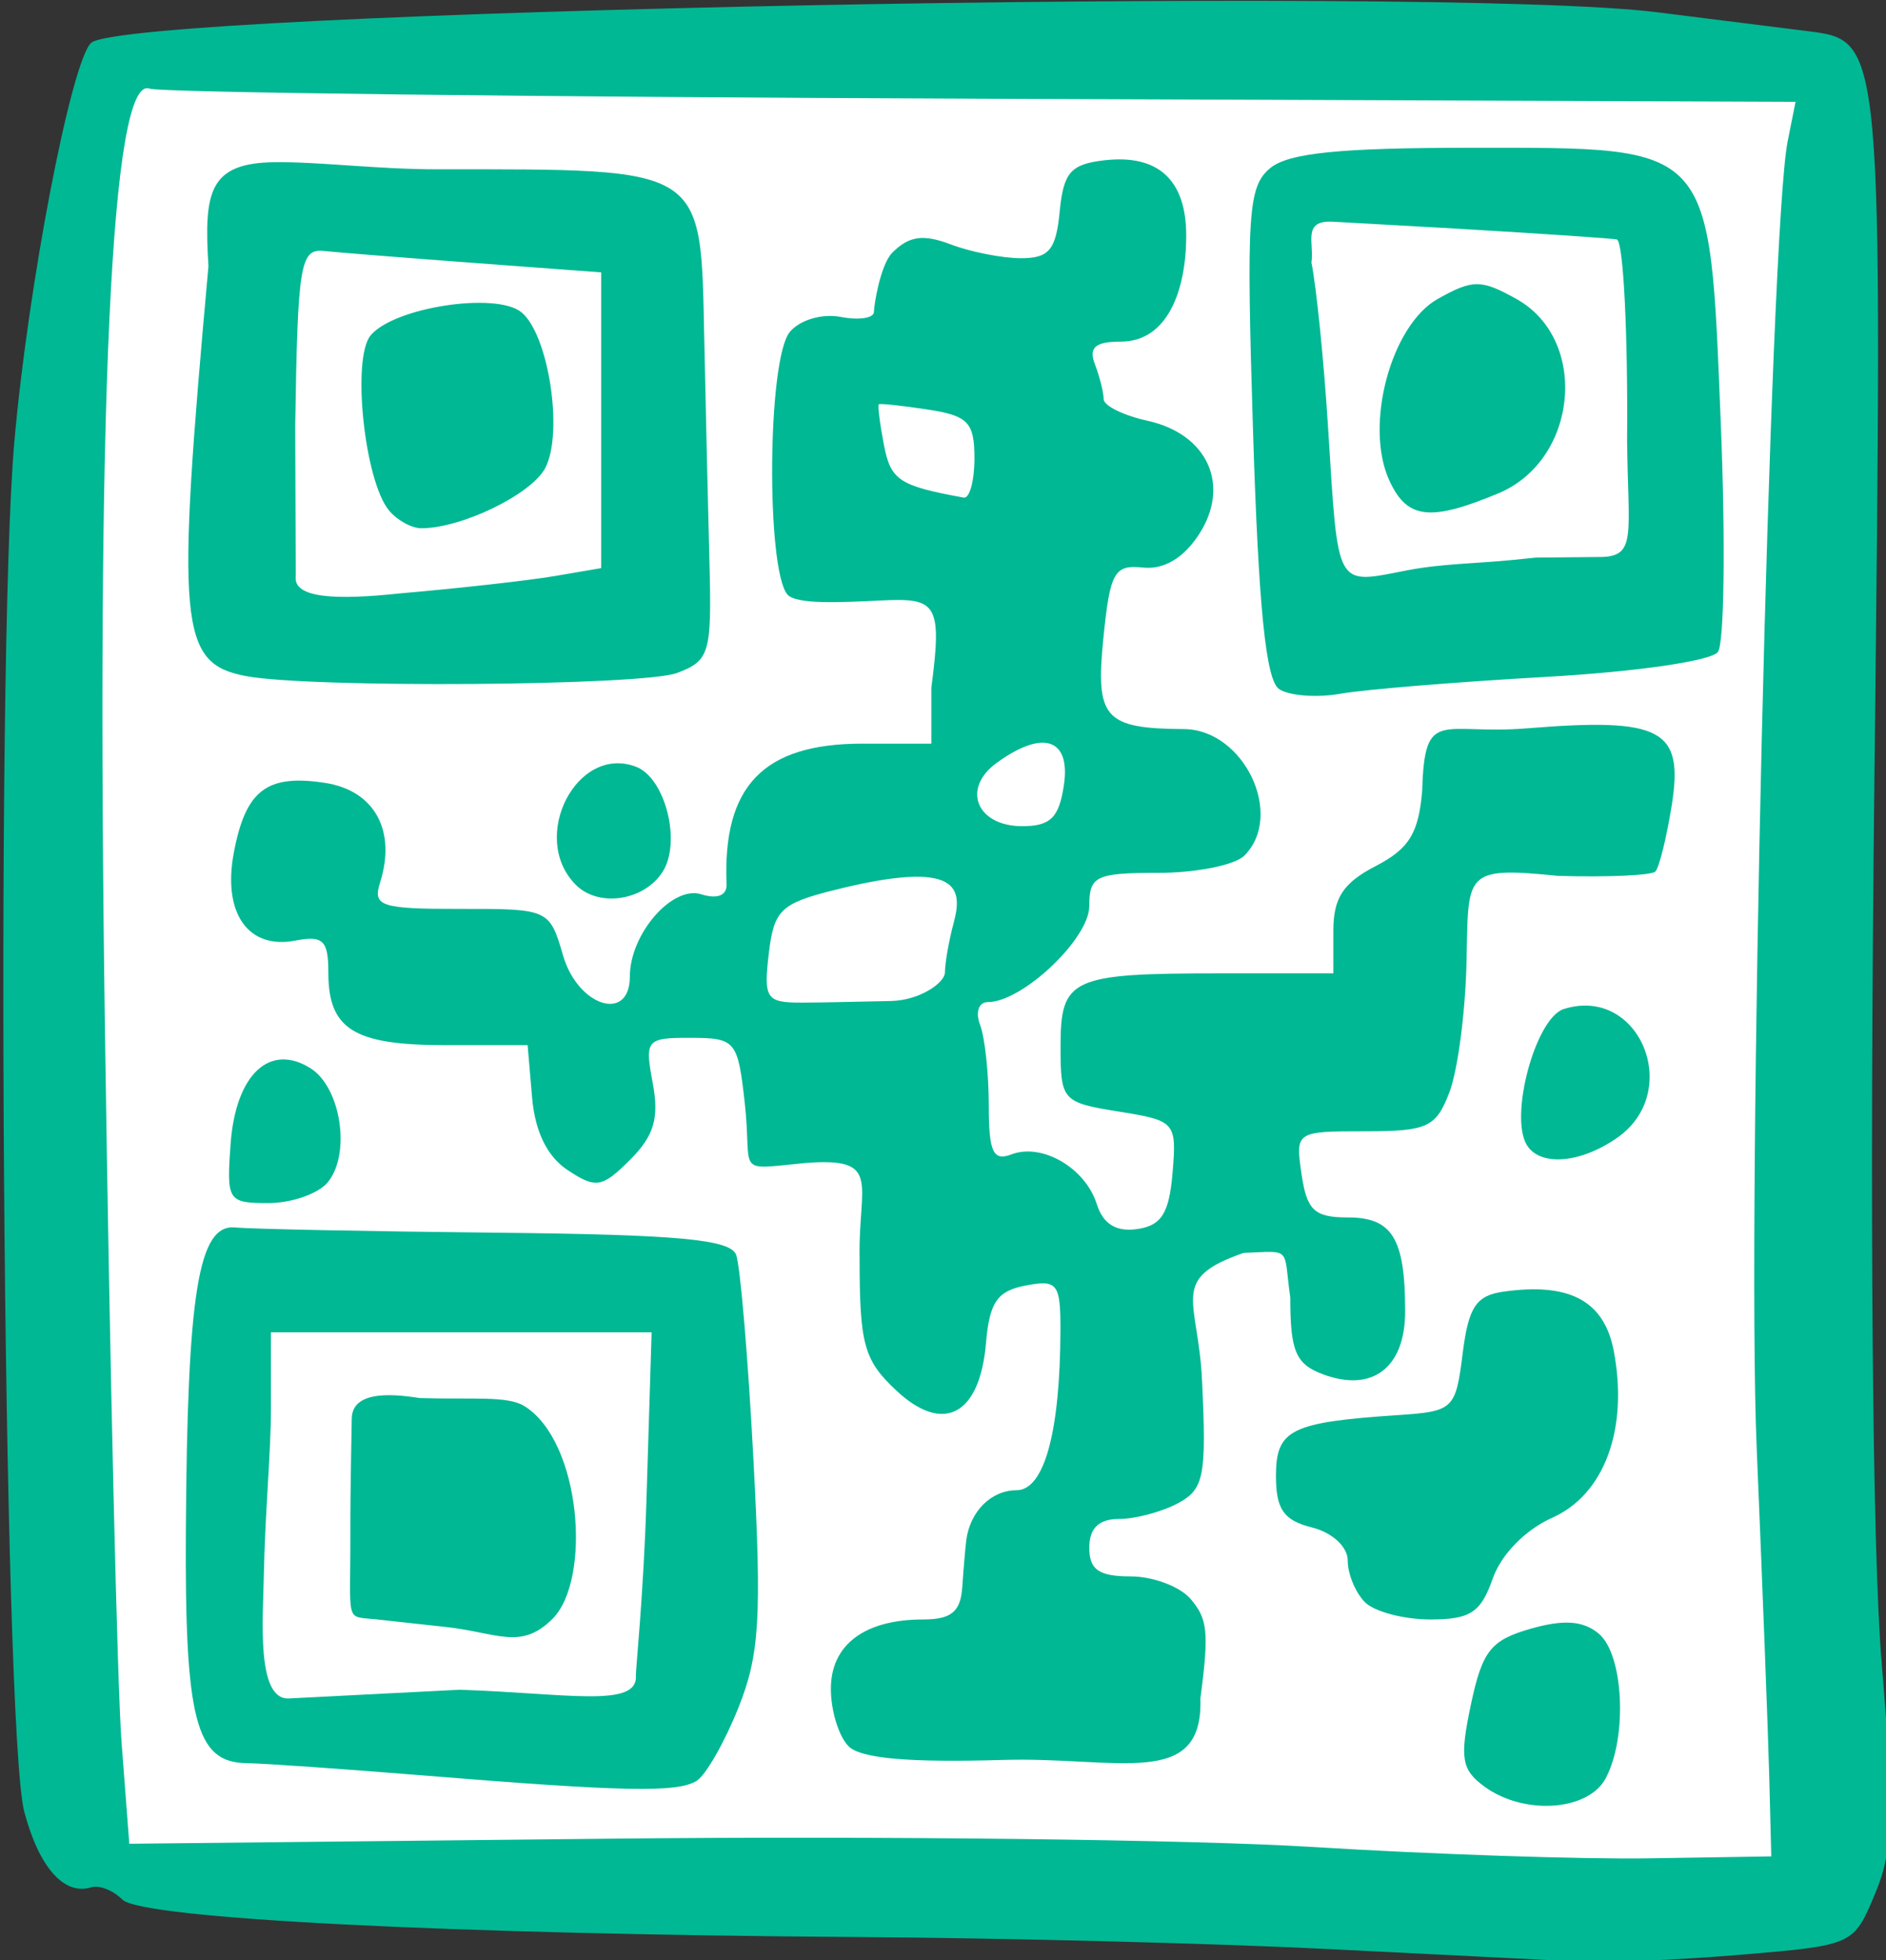<?xml version="1.0" ?><svg height="103.945mm" viewBox="0 0 100.009 103.945" width="100.009mm" xmlns="http://www.w3.org/2000/svg">
    <rect x="0" y="0" width="100.009" height="103.945" fill="#333333" stroke="none"/>
    <path d="m 771.742,188.367 160.907,2.026 -4.253,168.934 -158.487,-3.174 c 0,0 -3.95,-78.098 -3.602,-97.194 0.348,-19.096 5.435,-70.591 5.435,-70.591 z" fill="#FFFFFF" transform="translate(-2.618,-45.699) matrix(0.571,0,0,0.571,-432.428,-58.758)"/>
    <path d="m 885.062,363.925 c -10.267,-0.517 -29.767,-1.015 -43.333,-1.107 -38.26,-0.259 -66.689,-1.704 -68.464,-3.479 -0.858,-0.858 -2.155,-1.372 -2.882,-1.141 -2.515,0.797 -4.853,-1.836 -6.226,-7.009 -1.989,-7.498 -2.712,-106.776 -0.926,-127.195 1.264,-14.446 5.248,-35.195 7.117,-37.064 2.978,-2.978 125.127,-5.382 145.38,-2.862 5.867,0.73 12.101,1.512 13.855,1.737 7.236,0.93 7.157,0.053 6.381,70.189 -0.443,40.059 -0.184,71.01 0.68,81.337 1.176,14.059 1.082,17.421 -0.605,21.458 -1.997,4.78 -2.016,4.789 -12.357,5.663 -5.696,0.481 -12.516,0.771 -15.155,0.644 -2.639,-0.127 -13.199,-0.654 -23.465,-1.171 z m 41.146,-15.931 c -0.103,-4.033 -0.63,-17.833 -1.171,-30.667 -0.926,-21.986 1.233,-113.039 2.876,-121.252 l 0.736,-3.681 -75.584,-0.289 c -41.571,-0.159 -76.34,-0.579 -77.264,-0.934 -3.579,-1.373 -5.003,28.92 -4.144,88.116 0.448,30.823 1.137,60.277 1.533,65.454 l 0.719,9.413 44.91,-0.473 c 24.701,-0.26 53.91,0.085 64.91,0.768 11,0.682 25.1,1.159 31.333,1.06 l 11.333,-0.181 z m -26.452,0.851 c -2.134,-1.56 -2.31,-2.632 -1.255,-7.618 1.053,-4.974 1.843,-5.978 5.535,-7.036 3.078,-0.882 4.885,-0.755 6.333,0.448 2.32,1.925 2.69,9.624 0.646,13.443 -1.629,3.045 -7.588,3.449 -11.26,0.763 z m -98.693,-1.045 c -7.333,-0.598 -14.667,-1.107 -16.296,-1.132 -4.684,-0.069 -5.711,-4.025 -5.605,-21.587 0.134,-22.182 1.165,-28.5 4.597,-28.157 1.45,0.145 12.349,0.364 24.22,0.486 16.884,0.174 21.735,0.62 22.283,2.048 0.385,1.004 1.11,9.581 1.611,19.06 0.776,14.691 0.568,18.088 -1.404,23.018 -1.273,3.181 -3.01,6.226 -3.86,6.767 -1.77,1.126 -6.785,1.027 -25.546,-0.503 z m 19.891,-9.281 c -0.029,-0.396 0.713,-7.575 0.979,-16.191 l 0.483,-15.667 h -17.676 -17.676 v 7.132 c 0,3.923 -0.561,9.889 -0.658,15.335 -0.072,4 -0.741,11.689 2.324,11.533 l 15.864,-0.809 c 10.018,0.336 16.583,1.729 16.36,-1.333 z m -24.158,-5.207 c -2.912,-0.318 -2.33,0.553 -2.358,-8.178 -0.011,-3.487 0.13,-10.459 0.13,-10.459 0.036,-2.868 4.562,-2.169 6.328,-1.908 4.914,0.151 8.127,-0.234 9.703,0.744 5.279,3.276 6.263,16.107 2.609,19.762 -2.959,2.959 -5.118,1.259 -9.995,0.741 z m 43.911,11.793 c -0.904,-0.904 -1.645,-3.303 -1.645,-5.331 0,-4.099 3.124,-6.447 8.579,-6.447 2.599,0 3.47,-0.721 3.624,-3 0.112,-1.65 0.278,-3.6 0.369,-4.333 0.334,-2.687 2.313,-4.667 4.666,-4.667 2.571,0 4.052,-5.378 4.081,-14.815 0.013,-4.392 -0.272,-4.76 -3.247,-4.192 -2.624,0.502 -3.341,1.547 -3.667,5.347 -0.575,6.702 -3.976,8.488 -8.345,4.383 -2.997,-2.815 -3.393,-4.258 -3.393,-12.346 -0.125,-6.858 2.12,-9.324 -5,-8.768 -6.745,0.634 -4.922,1.096 -5.667,-5.609 -0.638,-5.74 -0.854,-6.001 -5,-6.013 -4.145,-0.012 -4.299,0.171 -3.542,4.208 0.608,3.243 0.122,4.891 -2.098,7.111 -2.605,2.605 -3.175,2.7 -5.792,0.973 -1.911,-1.262 -3.044,-3.572 -3.316,-6.764 l -0.414,-4.848 h -7.653 c -8.485,0 -10.853,-1.473 -10.853,-6.748 0,-2.989 -0.486,-3.455 -3.081,-2.959 -4.372,0.836 -6.749,-2.559 -5.701,-8.144 1.091,-5.818 3.059,-7.331 8.462,-6.506 4.603,0.703 6.658,4.426 5.119,9.274 -0.695,2.189 0.082,2.441 7.482,2.43 8.172,-0.012 8.27,0.032 9.514,4.321 1.375,4.74 6.205,6.268 6.205,1.963 0,-3.958 3.943,-8.495 6.639,-7.639 1.487,0.472 2.386,0.109 2.343,-0.946 -0.37,-9.112 3.43,-13.045 12.602,-13.045 h 6.415 v -5.186 c 1.049,-7.941 0.426,-8.355 -4.723,-8.107 -3.496,0.168 -7.842,0.409 -8.65,-0.565 -1.972,-2.376 -1.862,-21.851 0.226,-24.367 0.934,-1.126 2.989,-1.734 4.733,-1.401 1.695,0.324 3.081,0.115 3.081,-0.464 0,-0.579 0.589,-4.384 1.714,-5.509 1.547,-1.547 2.867,-1.733 5.42,-0.762 1.856,0.706 4.798,1.283 6.537,1.283 2.593,0 3.237,-0.78 3.58,-4.333 0.351,-3.636 1.021,-4.402 4.165,-4.763 4.984,-0.571 7.586,1.828 7.586,6.993 0,5.059 -1.718,9.848 -6.078,9.848 -2.379,0 -3,0.546 -2.4,2.109 0.445,1.16 0.809,2.612 0.809,3.227 0,0.615 1.839,1.522 4.085,2.016 5.588,1.227 7.739,6.015 4.752,10.574 -1.437,2.193 -3.248,3.259 -5.189,3.055 -2.669,-0.281 -3.055,0.412 -3.678,6.609 -0.743,7.385 0.113,8.343 7.49,8.391 5.569,0.036 9.365,7.993 5.607,11.752 -0.88,0.88 -4.48,1.6 -8,1.6 -5.799,0 -6.4,0.289 -6.4,3.083 0,3.035 -6.215,8.917 -9.422,8.917 -0.847,0 -1.169,0.941 -0.721,2.109 0.445,1.16 0.809,4.524 0.809,7.476 0,4.333 0.404,5.212 2.096,4.562 2.84,-1.09 6.863,1.242 7.928,4.596 0.592,1.866 1.796,2.614 3.757,2.335 2.257,-0.322 2.973,-1.461 3.288,-5.23 0.392,-4.69 0.259,-4.841 -5,-5.682 -5.239,-0.838 -5.403,-1.021 -5.403,-6.039 0,-6.352 0.961,-6.794 14.776,-6.794 h 10.558 v -3.966 c 0,-3.04 0.915,-4.439 3.919,-5.992 3.117,-1.612 4.004,-3.051 4.333,-7.034 0.222,-7.777 1.786,-5.119 9.748,-5.764 12.509,-1.013 14.556,0.079 13.422,7.166 -0.483,3.019 -1.168,5.779 -1.522,6.134 -0.355,0.354 -4.402,0.536 -8.994,0.404 -8.905,-0.892 -8.348,-0.29 -8.541,8.09 -0.105,4.582 -0.815,9.972 -1.578,11.979 -1.249,3.285 -2.034,3.649 -7.856,3.649 -6.429,0 -6.465,0.025 -5.882,4 0.491,3.344 1.195,4 4.293,4 4.136,0 5.325,1.948 5.325,8.729 0,5.239 -3.059,7.563 -7.667,5.823 -2.497,-0.943 -3,-2.136 -3,-7.111 -0.669,-4.74 0.219,-4.322 -4.333,-4.147 -6.984,2.412 -4.218,4.282 -3.862,11.815 0.422,8.945 0.189,10.134 -2.246,11.437 -1.494,0.8 -3.957,1.454 -5.471,1.454 -1.865,0 -2.754,0.861 -2.754,2.667 0,2.049 0.889,2.667 3.837,2.667 2.11,0 4.634,0.96 5.608,2.134 1.5,1.807 1.711,2.91 0.872,9.203 0.287,8.508 -7.699,5.39 -18.338,5.707 -8.73,0.26 -13.202,-0.135 -14.333,-1.267 z m 3.886,-69.209 c 2.784,-0.051 5.049,-1.73 5.059,-2.637 0.011,-0.907 0.369,-2.958 0.798,-4.558 0.852,-3.177 0.765,-6.077 -11.091,-3.105 -4.96,1.244 -5.592,1.86 -6.066,5.918 -0.485,4.154 -0.233,4.53 3.041,4.53 1.963,0 5.38,-0.095 8.258,-0.148 z m 16.112,-20.069 c 0.635,-4.33 -1.969,-5.171 -6.271,-2.026 -3.25,2.377 -1.826,5.859 2.396,5.859 2.629,0 3.428,-0.791 3.875,-3.833 z m -8.309,-30.349 c 0,-3.318 -0.598,-3.94 -4.333,-4.509 -2.383,-0.363 -4.43,-0.581 -4.549,-0.485 -0.119,0.096 0.095,1.792 0.474,3.768 0.631,3.284 1.42,3.805 7.408,4.893 0.55,0.1 1,-1.55 1,-3.667 z m 36.267,106.249 c -0.88,-0.88 -1.6,-2.615 -1.6,-3.855 0,-1.294 -1.421,-2.612 -3.333,-3.092 -2.617,-0.657 -3.333,-1.685 -3.333,-4.786 0,-4.299 1.37,-4.981 11.333,-5.645 5.147,-0.343 5.357,-0.542 6,-5.689 0.543,-4.347 1.247,-5.415 3.802,-5.777 6.151,-0.871 9.365,0.868 10.242,5.541 1.358,7.237 -0.883,13.298 -5.713,15.453 -2.51,1.12 -4.756,3.418 -5.54,5.667 -1.095,3.14 -2.078,3.783 -5.788,3.783 -2.458,0 -5.189,-0.72 -6.069,-1.6 z m -105.343,-42.598 c 0.475,-6.403 3.617,-9.369 7.41,-6.994 2.844,1.781 3.779,7.98 1.6,10.606 -0.876,1.056 -3.354,1.919 -5.506,1.919 -3.766,0 -3.898,-0.208 -3.503,-5.531 z m 120.38,0.149 c -1.66,-2.686 0.809,-11.807 3.421,-12.636 7.008,-2.224 11.121,7.641 4.979,11.943 -3.41,2.389 -7.161,2.698 -8.4,0.693 z m -88.319,-24.167 c -4.372,-4.372 0.075,-13.085 5.597,-10.966 2.7,1.036 4.21,6.958 2.479,9.721 -1.705,2.722 -5.945,3.375 -8.076,1.245 z m 65.308,-18.184 c -1.226,-0.82 -1.908,-7.528 -2.417,-23.805 -0.636,-20.321 -0.473,-22.859 1.579,-24.563 1.707,-1.417 6.46,-1.899 18.713,-1.899 22.579,0 22.078,-0.556 23.143,25.625 0.441,10.84 0.323,20.375 -0.264,21.19 -0.604,0.839 -7.569,1.848 -16.057,2.327 -8.245,0.465 -16.791,1.166 -18.991,1.557 -2.2,0.391 -4.769,0.197 -5.708,-0.431 z m 23.848,-12.209 6.141,-0.058 c 3.225,-0.105 2.415,-2.158 2.327,-10.846 0.085,-9.535 -0.327,-18.363 -0.941,-18.636 -0.183,-0.082 -6.829,-0.532 -14.768,-1 l -11.599,-0.651 c -2.9,-0.163 -1.731,1.96 -2.006,3.8 0.456,2.2 1.152,9.1 1.546,15.333 0.959,15.169 0.609,14.542 7.391,13.231 3.174,-0.613 6.476,-0.621 9.836,-0.962 z m -13.622,-7.184 c -2.329,-5.111 0.165,-14.408 4.517,-16.843 3.254,-1.82 4.011,-1.819 7.297,0.011 6.767,3.769 5.731,14.953 -1.671,18.046 -6.362,2.658 -8.496,2.403 -10.143,-1.214 z m -106.188,18.185 c -6.188,-1.192 -6.497,-4.579 -3.467,-38.059 -0.424,-6.882 0.031,-9.579 6.124,-9.661 4.056,-0.055 9.537,0.661 15.09,0.661 25.092,0 24.494,-0.38 24.831,15.762 0.133,6.364 0.349,15.668 0.48,20.675 0.223,8.511 0.028,9.184 -2.995,10.333 -3.169,1.205 -34.145,1.427 -40.063,0.288 z m 28.67,-9.282 4.333,-0.741 v -13.732 -13.732 l -11.667,-0.867 c -6.417,-0.477 -12.752,-0.98 -14.079,-1.12 -2.199,-0.231 -2.435,1.203 -2.667,16.206 l 0.05,13.998 c -0.262,2.084 3.874,2.214 9.696,1.594 5.5,-0.477 11.95,-1.2 14.333,-1.607 z m -15.379,-6.11 c -2.277,-2.767 -3.463,-14.114 -1.698,-16.241 2.172,-2.618 11.692,-4.071 14.018,-2.14 2.531,2.101 3.913,11.249 2.187,14.475 -1.31,2.447 -7.759,5.573 -11.498,5.573 -0.901,0 -2.255,-0.75 -3.01,-1.667 z" fill="#00B894" transform="translate(-2.618,-45.699) matrix(0.571,0,0,0.571,-432.428,-58.758)"/>
</svg>